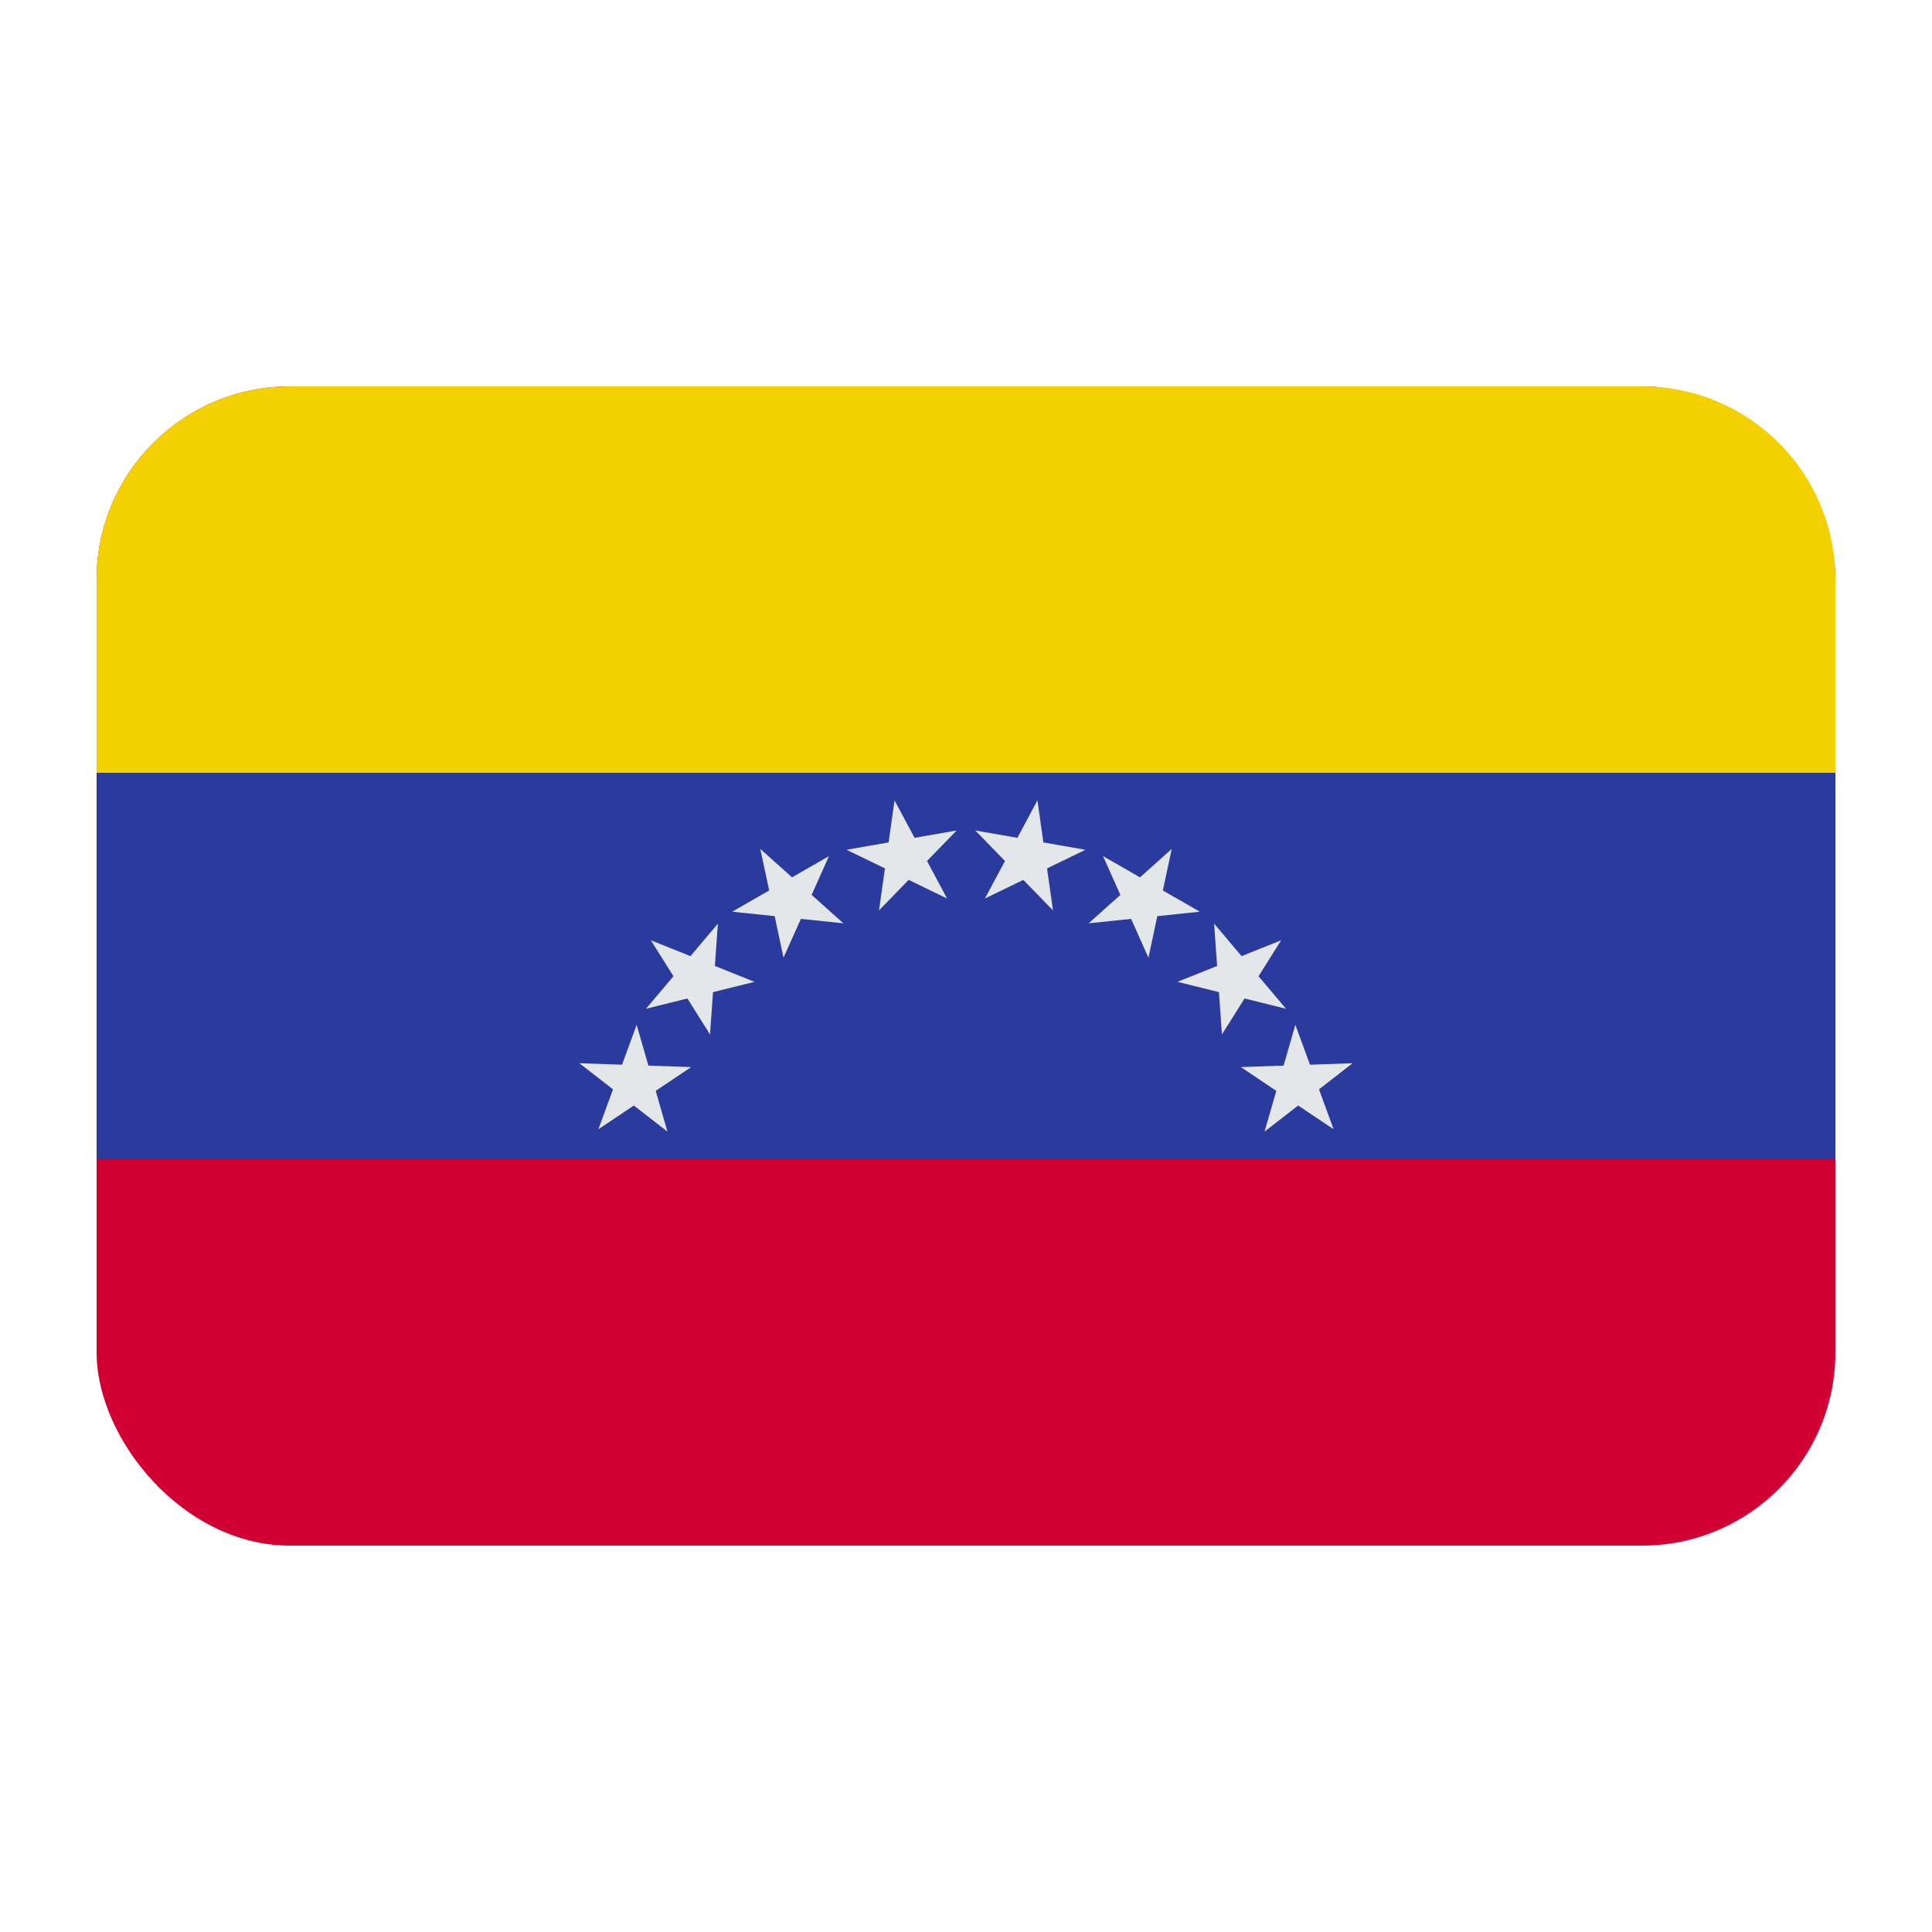 <?xml version="1.0" encoding="UTF-8"?><svg id="a" xmlns="http://www.w3.org/2000/svg" viewBox="0 0 40 40"><rect x="2" y="8" width="36" height="24" rx="4" ry="4" fill="#d00032"/><path d="M2,11.996v4.004H38v-4.004c0-2.207-1.789-3.996-3.995-3.996H5.995c-2.207,0-3.995,1.789-3.995,3.996Z" fill="#f3d000"/><rect x="2" y="16" width="36" height="8.001" fill="#2b3b9d"/><g><polygon points="18.199 18.849 18.52 16.571 19.608 18.602 17.527 17.594 19.806 17.194 18.199 18.849" fill="#e3e7ea"/><polygon points="20.392 18.602 21.479 16.571 21.801 18.849 20.193 17.194 22.473 17.594 20.392 18.602" fill="#e3e7ea"/><polygon points="16.222 19.827 15.741 17.576 17.461 19.116 15.159 18.876 17.163 17.725 16.222 19.827" fill="#e3e7ea"/><polygon points="22.539 19.116 24.26 17.576 23.777 19.827 22.837 17.725 24.841 18.876 22.539 19.116" fill="#e3e7ea"/><polygon points="14.7 21.417 13.475 19.467 15.621 20.328 13.375 20.885 14.863 19.123 14.7 21.417" fill="#e3e7ea"/><polygon points="24.379 20.328 26.525 19.467 25.299 21.417 25.137 19.123 26.625 20.885 24.379 20.328" fill="#e3e7ea"/><polygon points="13.819 23.429 11.996 22.013 14.309 22.093 12.389 23.38 13.181 21.218 13.819 23.429" fill="#e3e7ea"/><polygon points="25.691 22.093 28.004 22.013 26.181 23.429 26.819 21.218 27.611 23.38 25.691 22.093" fill="#e3e7ea"/></g></svg>